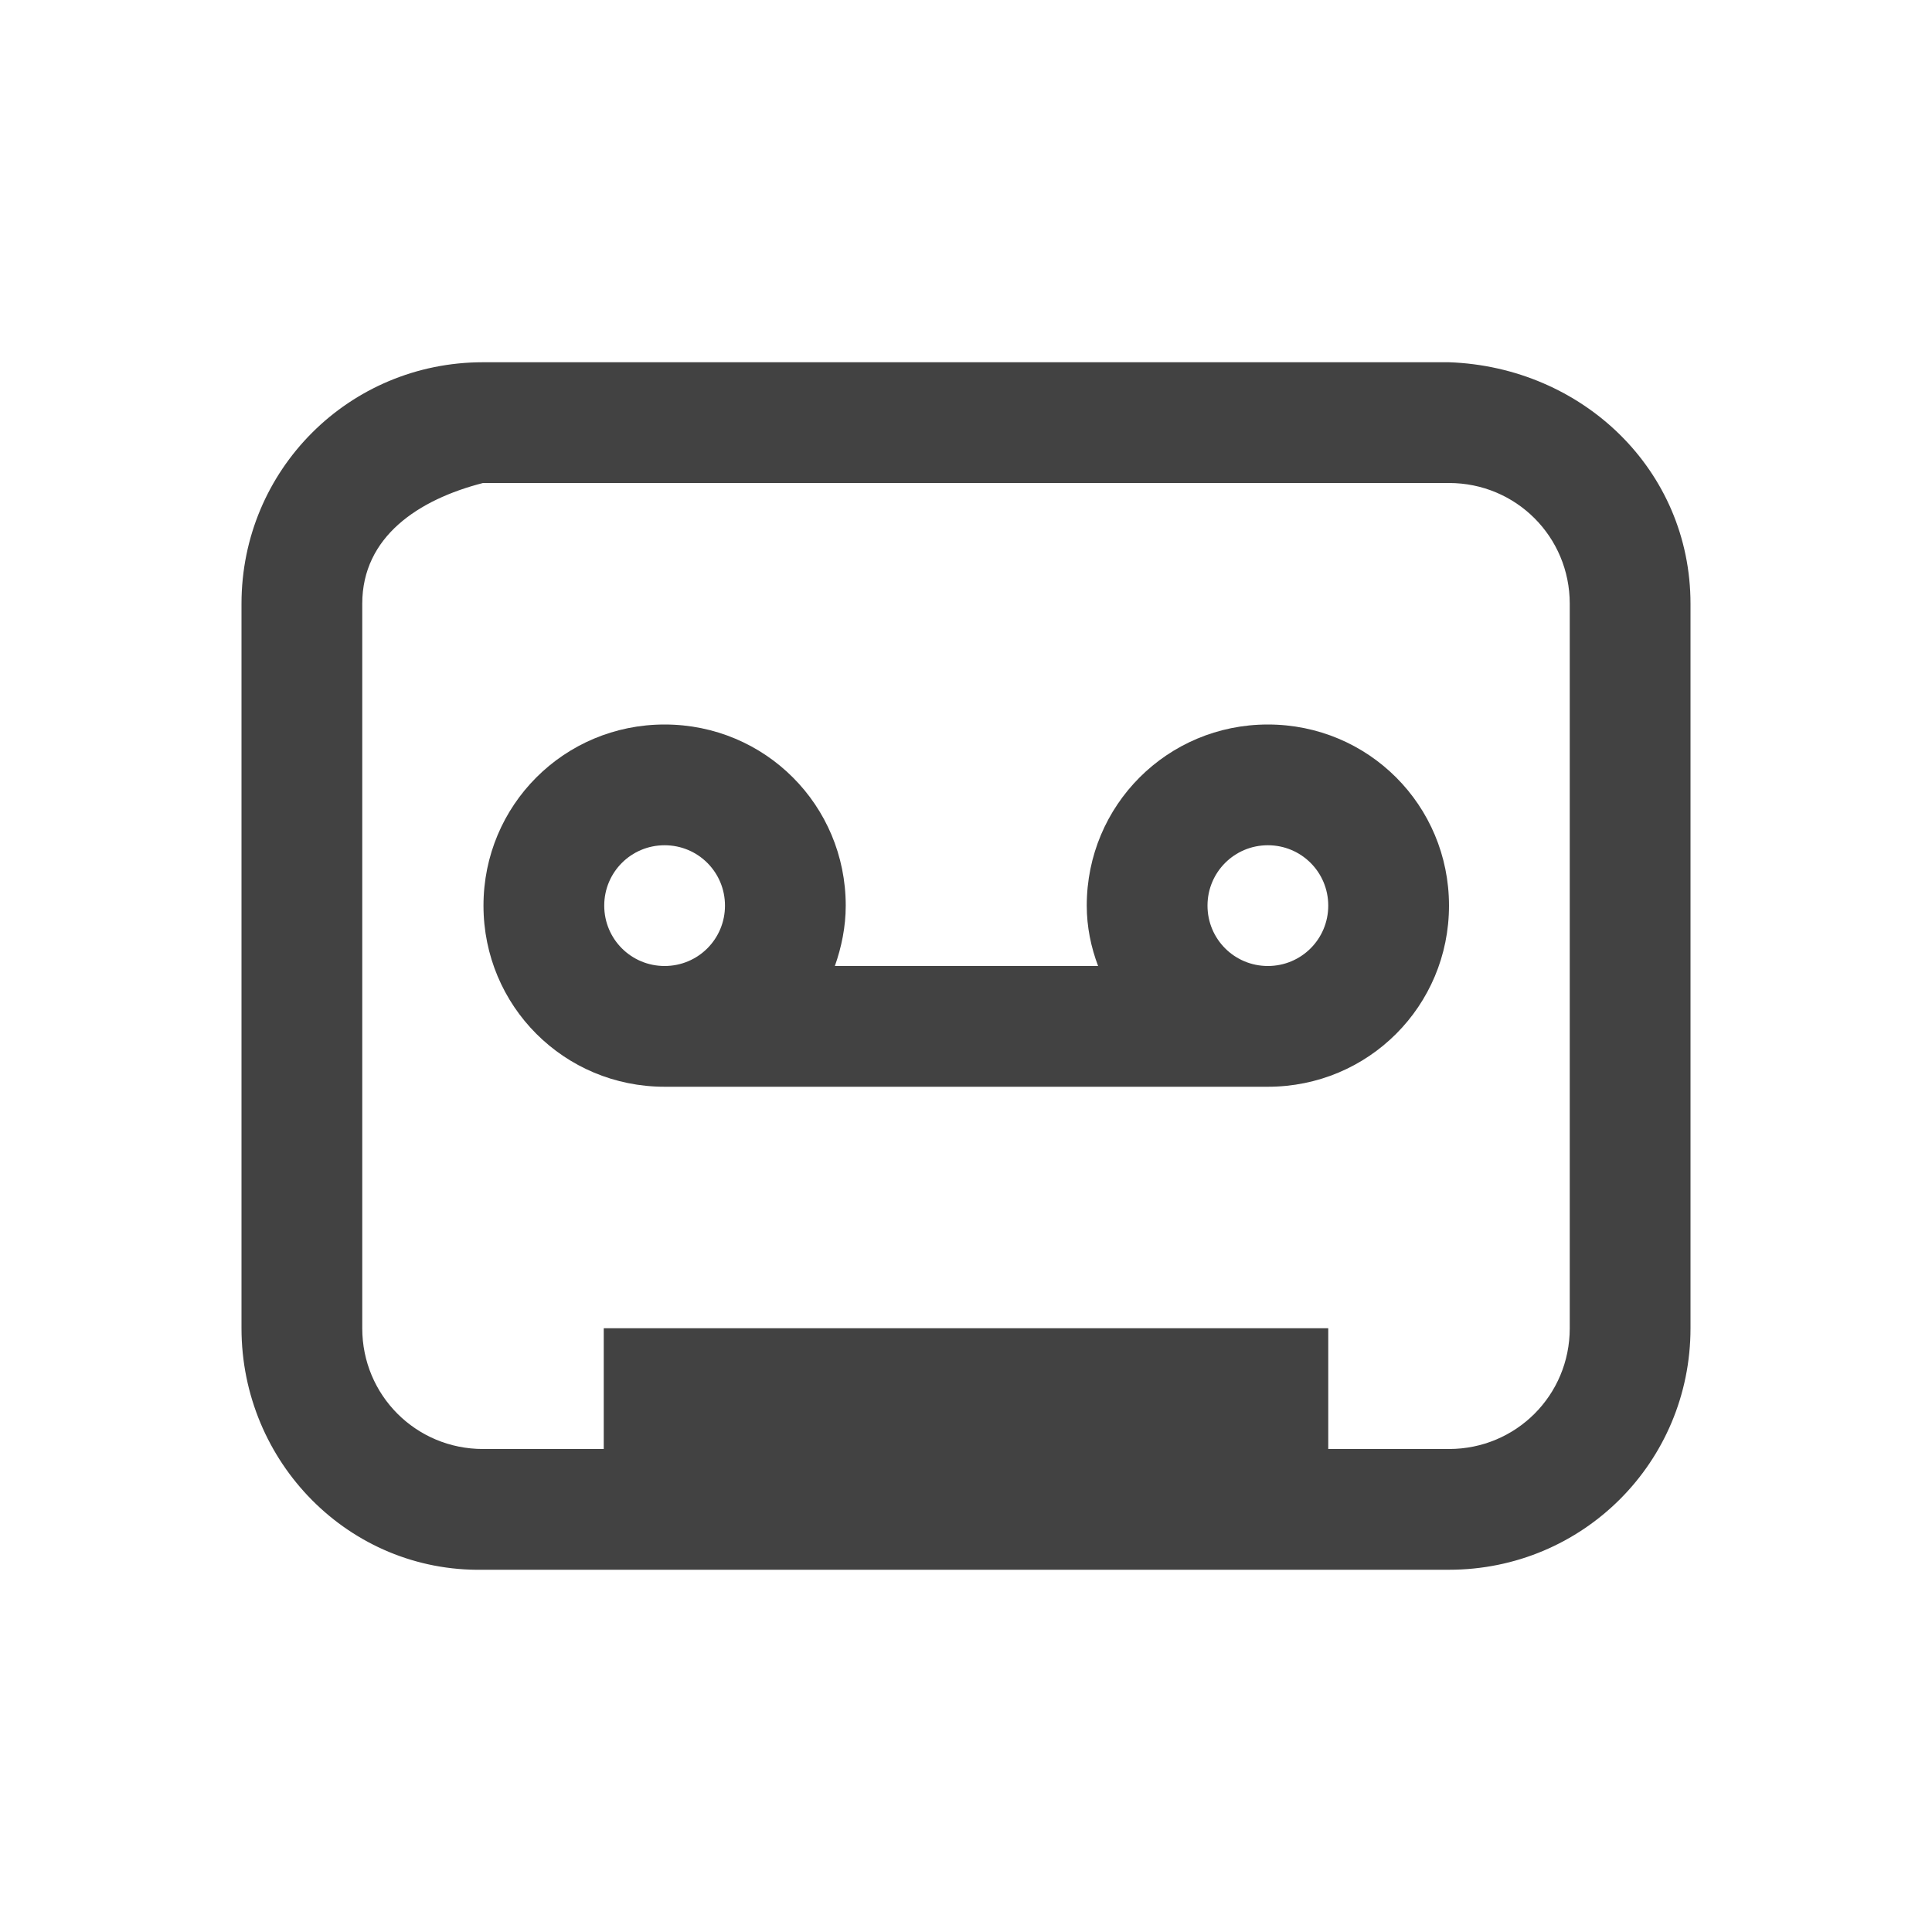 
<svg xmlns="http://www.w3.org/2000/svg" xmlns:xlink="http://www.w3.org/1999/xlink" width="16px" height="16px" viewBox="0 0 16 16" version="1.1">
<g id="surface1">
<defs>
  <style id="current-color-scheme" type="text/css">
   .ColorScheme-Text { color:#424242; } .ColorScheme-Highlight { color:#eeeeee; }
  </style>
 </defs>
<path style="fill:currentColor" class="ColorScheme-Text" d="M 4 3 C 2.891 3 2 3.891 2 5 L 2 11 C 2 12.109 2.891 13.02 4 13 L 12 13 C 13.109 13 14 12.109 14 11 L 14 5 C 14 3.891 13.105 3.039 12 3 Z M 4 4 L 12 4 C 12.555 4 13 4.445 13 5 L 13 11 C 13 11.555 12.555 12 12 12 L 11 12 L 11 11 L 5 11 L 5 12 L 4 12 C 3.445 12 3 11.555 3 11 L 3 5 C 3 4.445 3.465 4.137 4 4 Z M 5.504 6 C 4.672 6 4.004 6.668 4.004 7.5 C 4.004 8.332 4.672 9 5.504 9 L 10.5 9 C 11.332 9 12 8.332 12 7.5 C 12 6.668 11.332 6 10.5 6 C 9.668 6 9 6.668 9 7.5 C 9 7.676 9.035 7.844 9.094 8 L 6.914 8 C 6.969 7.844 7.004 7.676 7.004 7.5 C 7.004 6.668 6.336 6 5.504 6 Z M 5.504 7 C 5.781 7 6.004 7.223 6.004 7.5 C 6.004 7.777 5.781 8 5.504 8 C 5.227 8 5.004 7.777 5.004 7.5 C 5.004 7.223 5.227 7 5.504 7 Z M 10.5 7 C 10.777 7 11 7.223 11 7.5 C 11 7.777 10.777 8 10.5 8 C 10.223 8 10 7.777 10 7.5 C 10 7.223 10.223 7 10.5 7 Z M 10.5 7 "/>
</g>
</svg>

